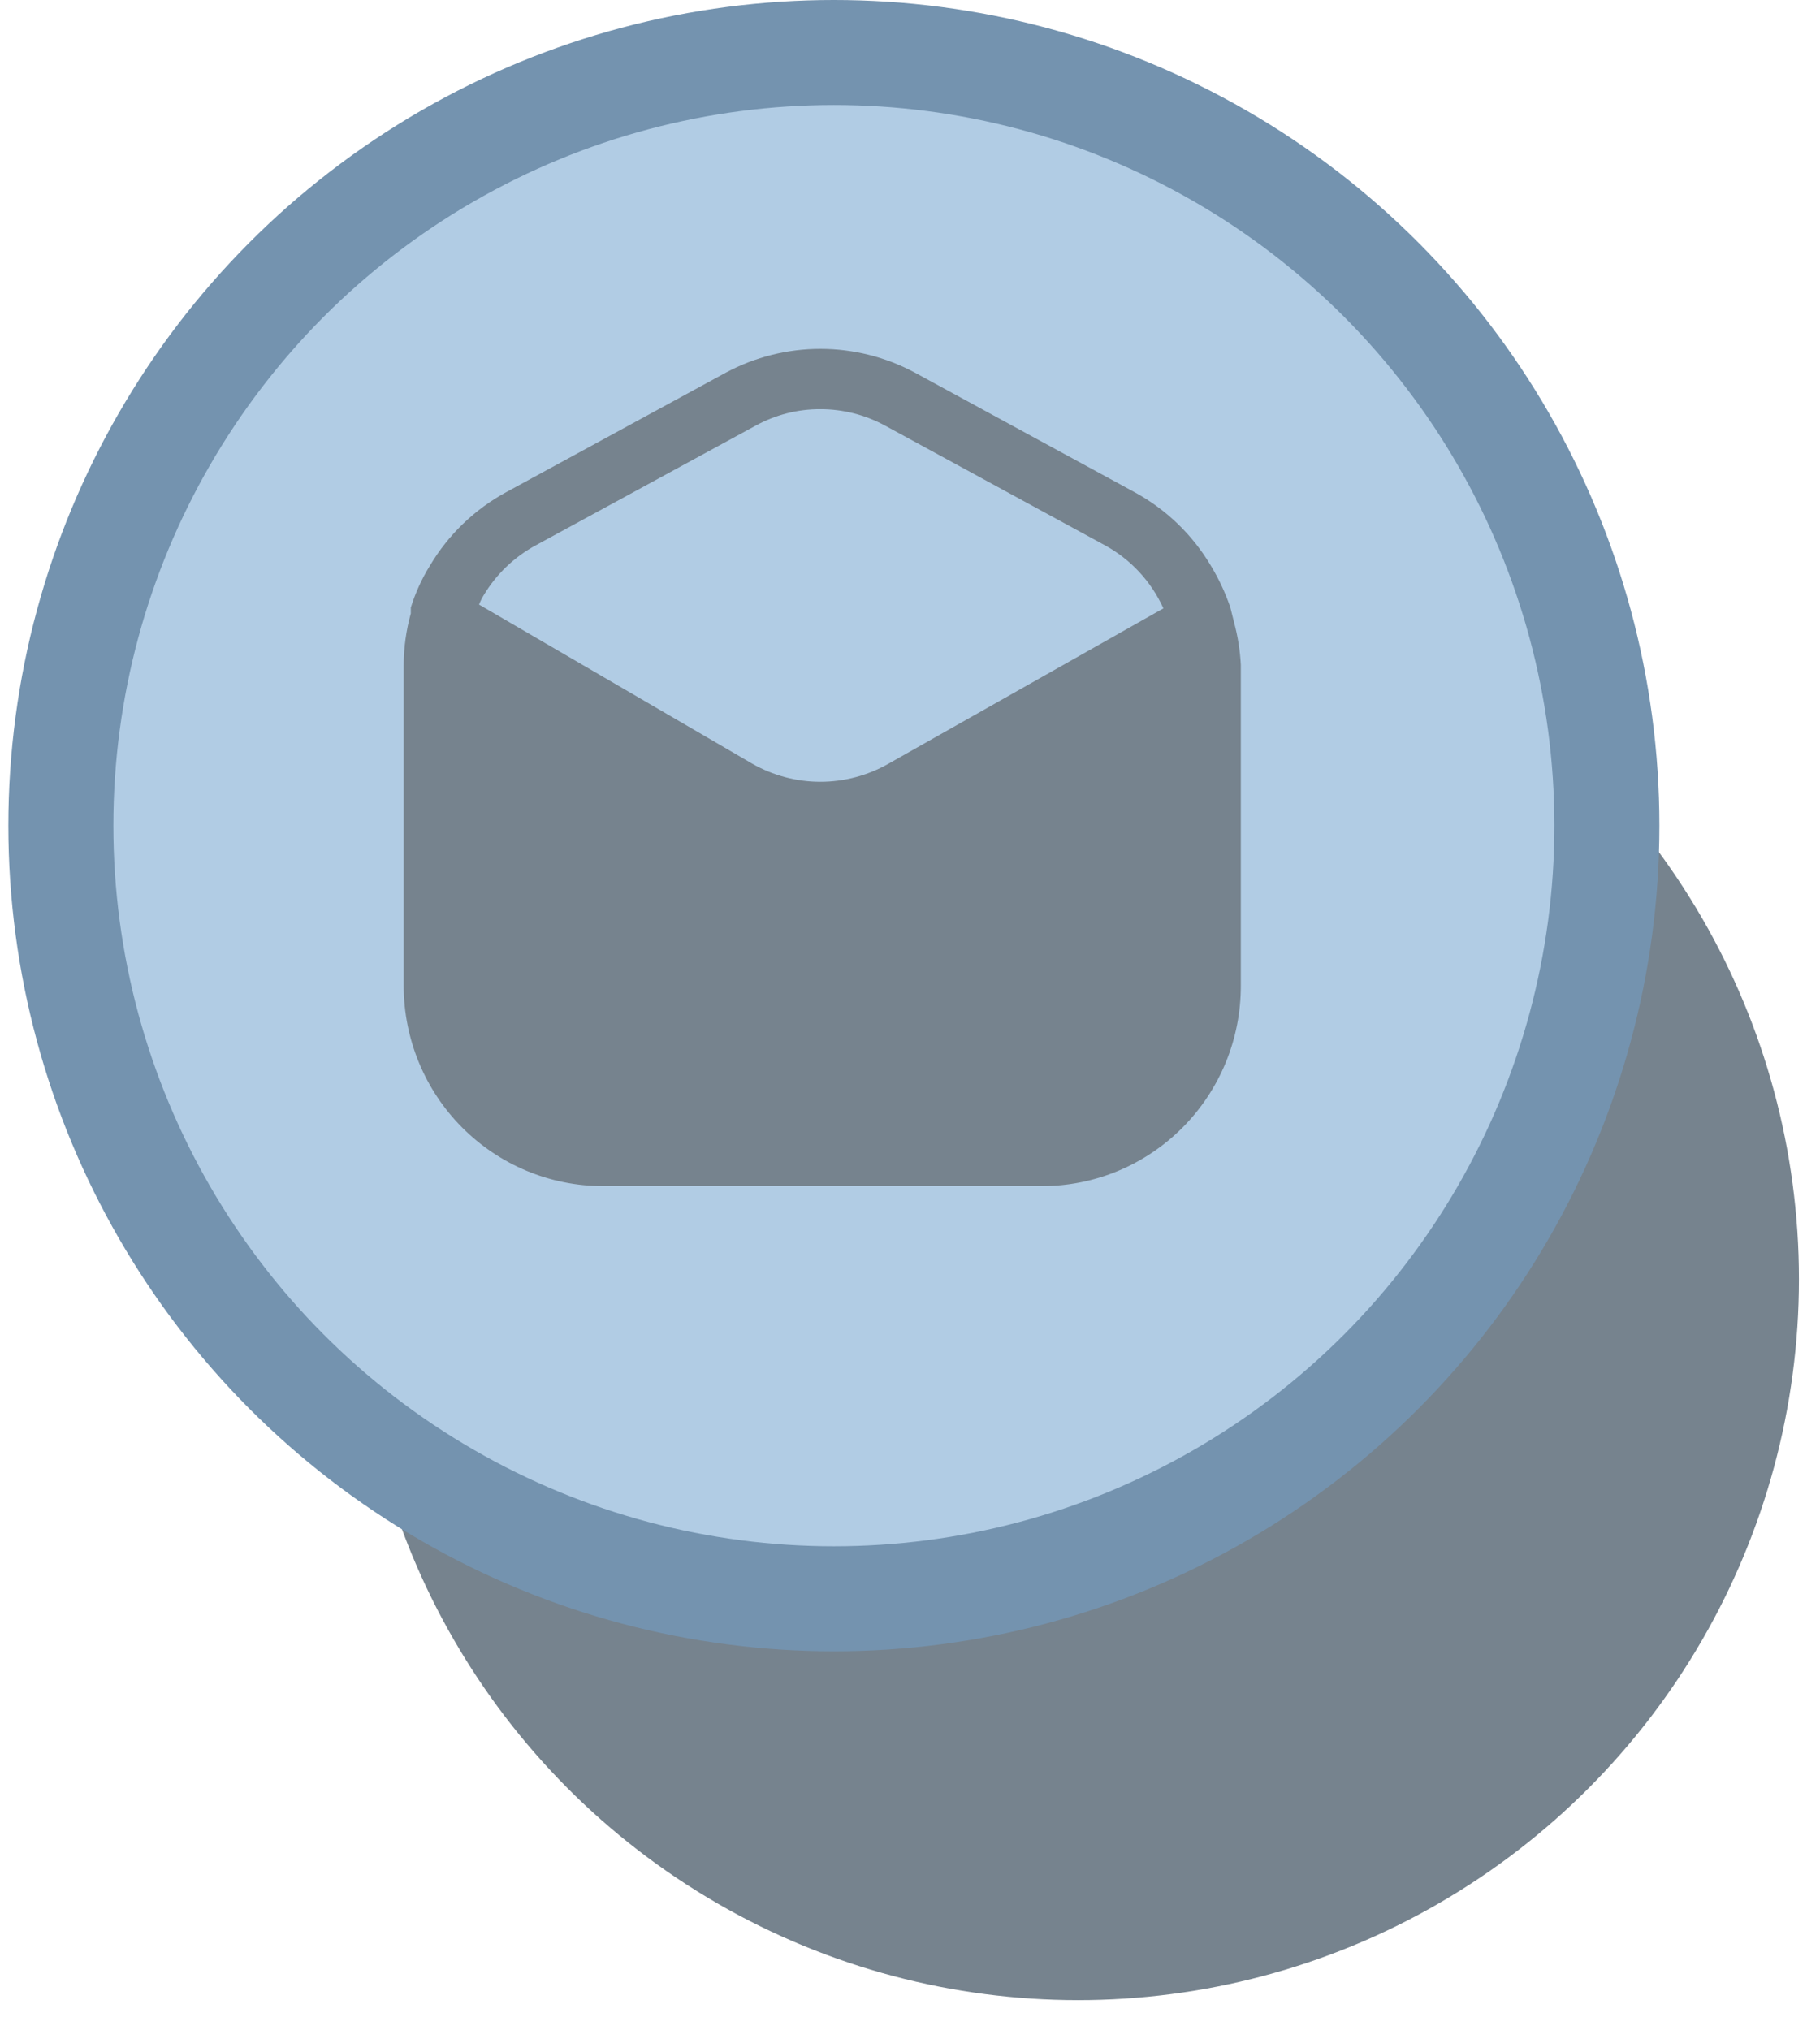 <svg width="52" height="58" viewBox="0 0 52 58" fill="none" xmlns="http://www.w3.org/2000/svg">
<circle cx="30.802" cy="36.541" r="20.596" fill="#76838E"/>
<circle cx="23.825" cy="23.586" r="22.086" fill="#B1CCE4" stroke="#7493AF" stroke-width="3"/>
<path d="M35.261 17.788L35.153 17.355C35.01 16.934 34.822 16.531 34.591 16.152C34.066 15.27 33.314 14.547 32.414 14.059L26.136 10.643C25.306 10.198 24.38 9.966 23.439 9.966C22.499 9.966 21.573 10.198 20.742 10.643L14.464 14.059C13.565 14.547 12.813 15.27 12.288 16.152C12.054 16.528 11.869 16.932 11.738 17.355V17.523C11.604 18.005 11.535 18.503 11.534 19.003V28.169C11.537 29.684 12.137 31.136 13.201 32.206C14.266 33.277 15.709 33.88 17.215 33.883H29.771C30.517 33.883 31.256 33.736 31.945 33.449C32.635 33.161 33.261 32.74 33.788 32.21C34.316 31.679 34.734 31.049 35.02 30.356C35.305 29.663 35.452 28.92 35.452 28.169V18.991C35.431 18.584 35.366 18.181 35.261 17.788ZM25.383 21.818C24.79 22.155 24.12 22.333 23.439 22.333C22.758 22.333 22.089 22.155 21.496 21.818L13.687 17.271C13.723 17.179 13.767 17.09 13.818 17.006C14.179 16.402 14.696 15.908 15.313 15.575L21.592 12.158C22.157 11.849 22.79 11.687 23.433 11.689C24.08 11.687 24.718 11.849 25.287 12.158L31.565 15.575C32.304 15.976 32.892 16.61 33.24 17.379L25.383 21.818Z" fill="#76838E"/>
</svg>
